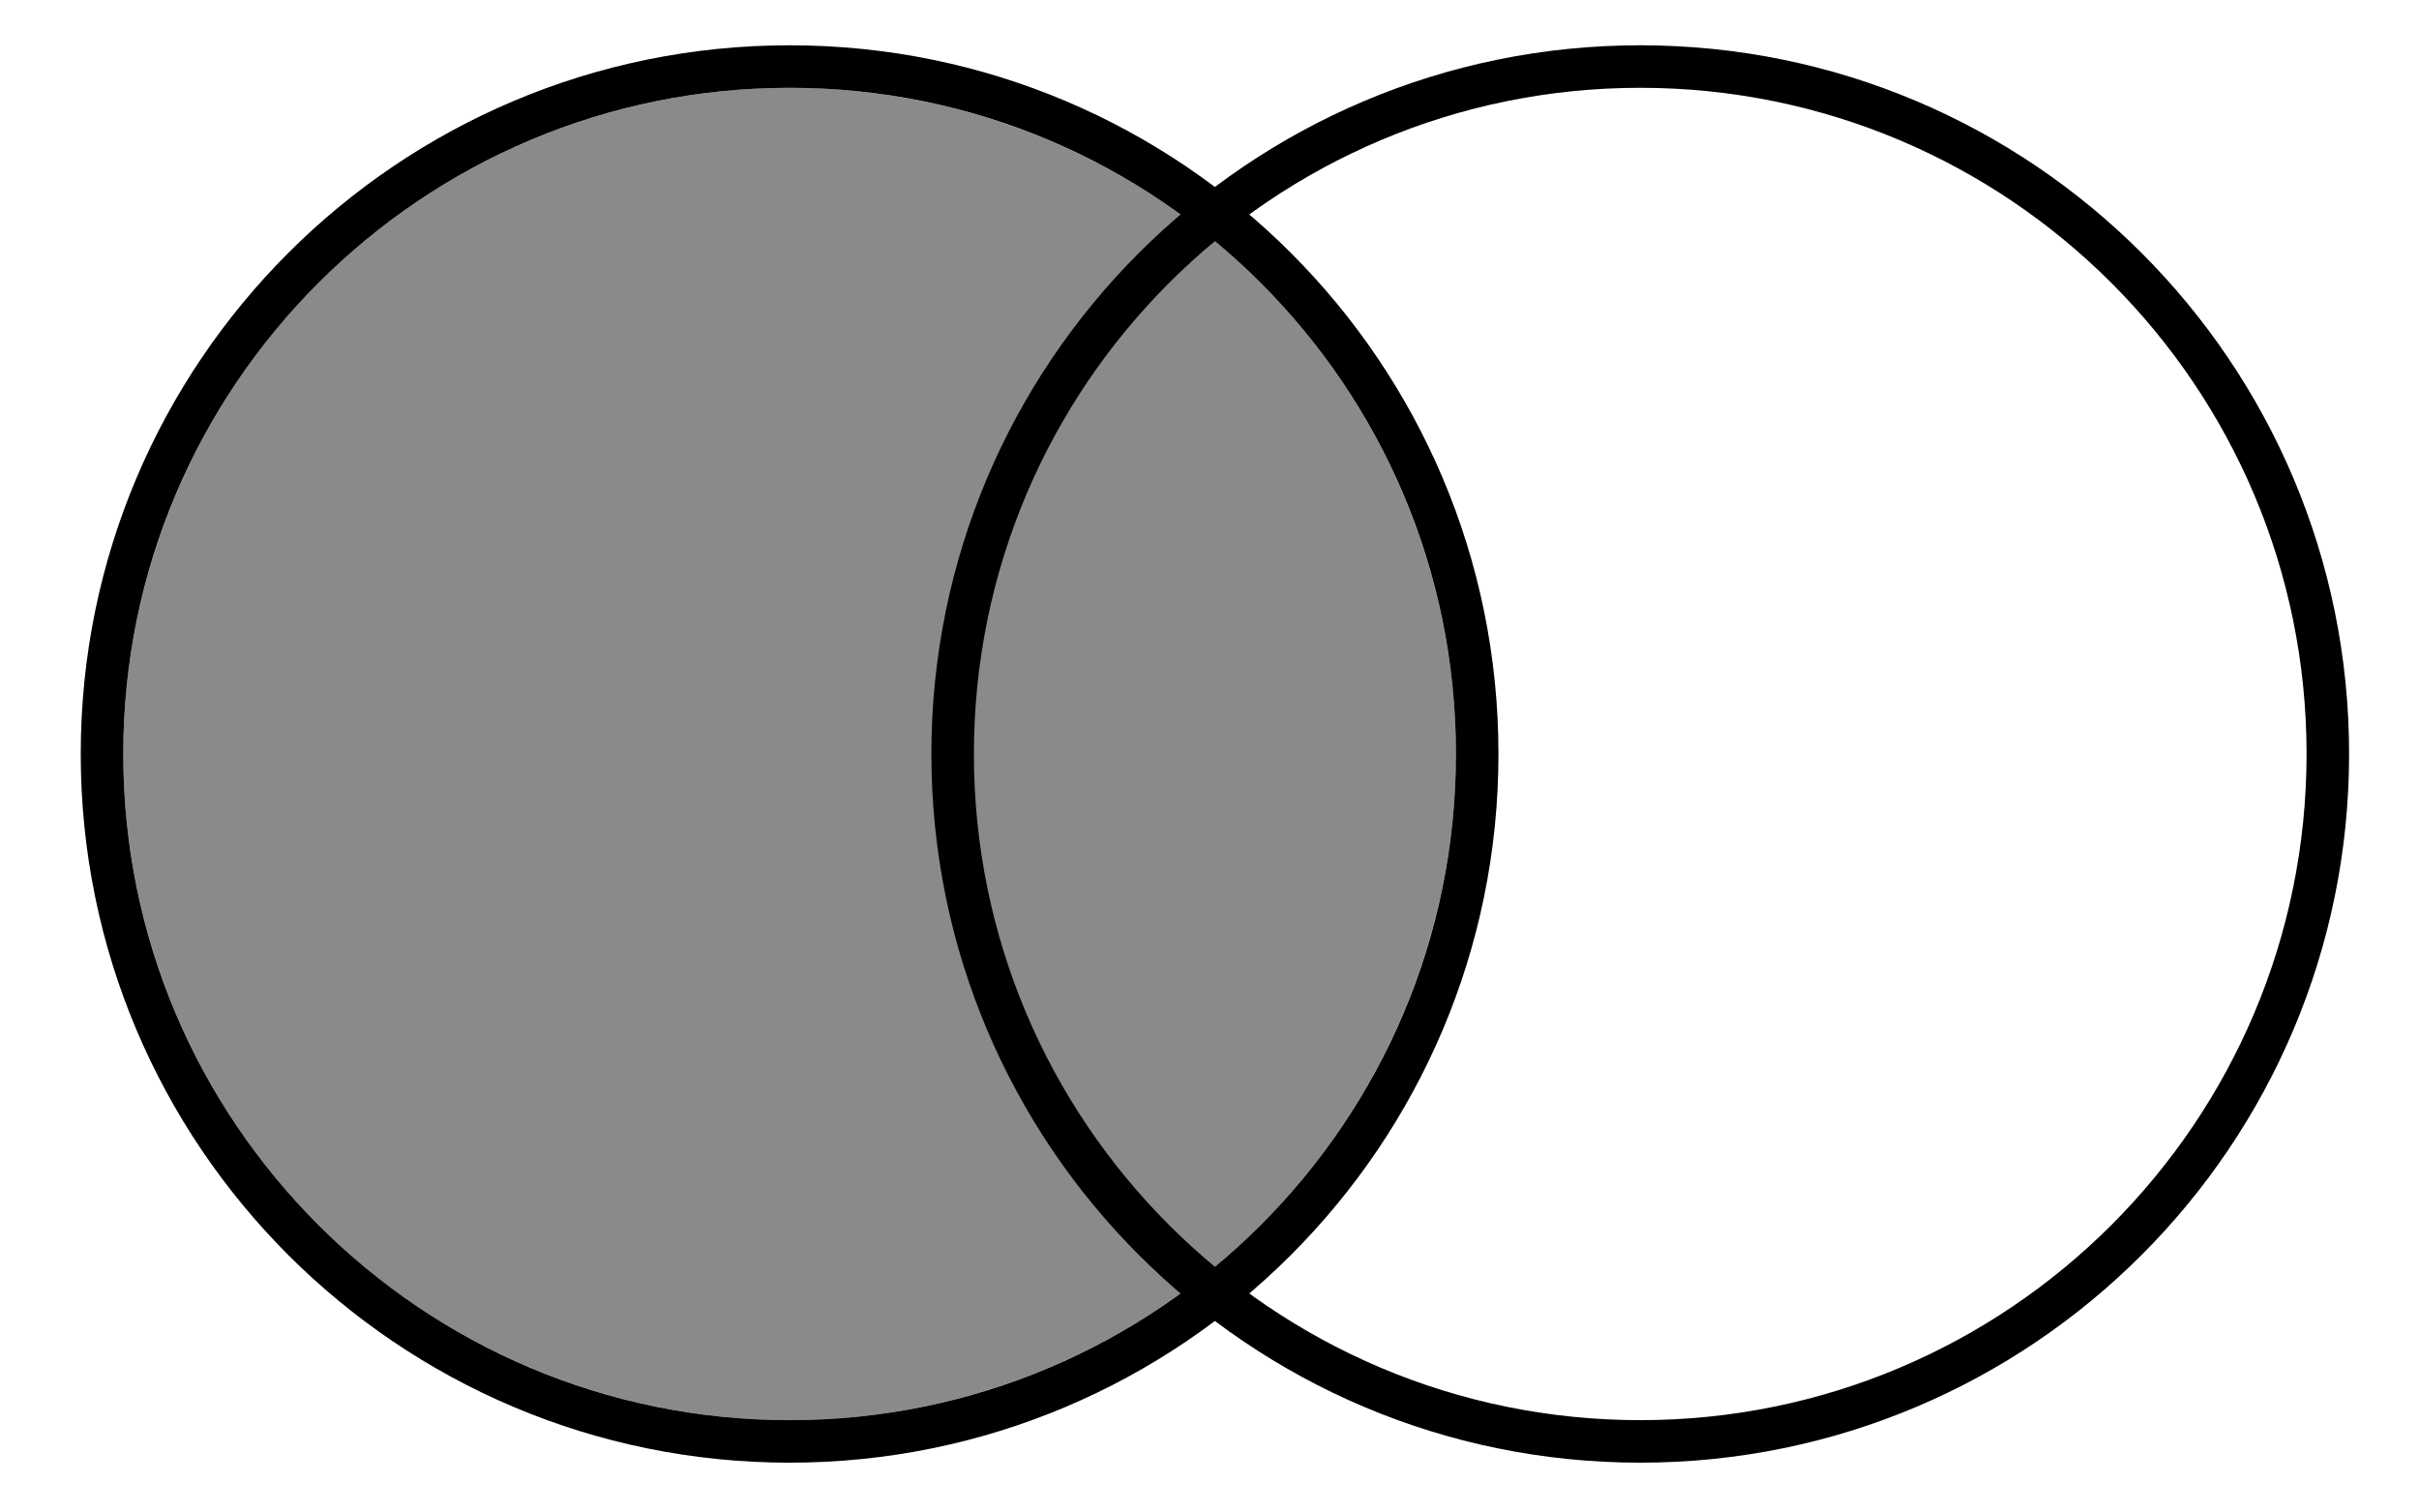 <?xml version="1.0" standalone="no"?><!DOCTYPE svg PUBLIC "-//W3C//DTD SVG 1.1//EN" "http://www.w3.org/Graphics/SVG/1.1/DTD/svg11.dtd"><svg t="1542847779180" class="icon" style="" viewBox="0 0 1638 1024" version="1.1" xmlns="http://www.w3.org/2000/svg" p-id="1975" xmlns:xlink="http://www.w3.org/1999/xlink" width="319.922" height="200"><defs><style type="text/css"></style></defs><path d="M534.667 510.667m-451.2 0a451.2 451.2 0 1 0 902.4 0 451.2 451.2 0 1 0-902.4 0Z" fill="#8a8a8a" p-id="1976"></path><path d="M534.667 990.667C269.572 990.667 54.667 775.761 54.667 510.667S269.572 30.667 534.667 30.667s480 214.906 480 480-214.906 480-480 480z m0-28.8c249.187 0 451.2-202.013 451.2-451.2S783.854 59.467 534.667 59.467 83.467 261.479 83.467 510.667s202.013 451.2 451.2 451.2z" p-id="1977"></path><path d="M1110.667 990.667c-265.094 0-480-214.906-480-480S845.572 30.667 1110.667 30.667s480 214.906 480 480-214.906 480-480 480z m0-28.8c249.187 0 451.2-202.013 451.2-451.2S1359.854 59.467 1110.667 59.467 659.467 261.479 659.467 510.667s202.013 451.2 451.2 451.2z" p-id="1978"></path></svg>